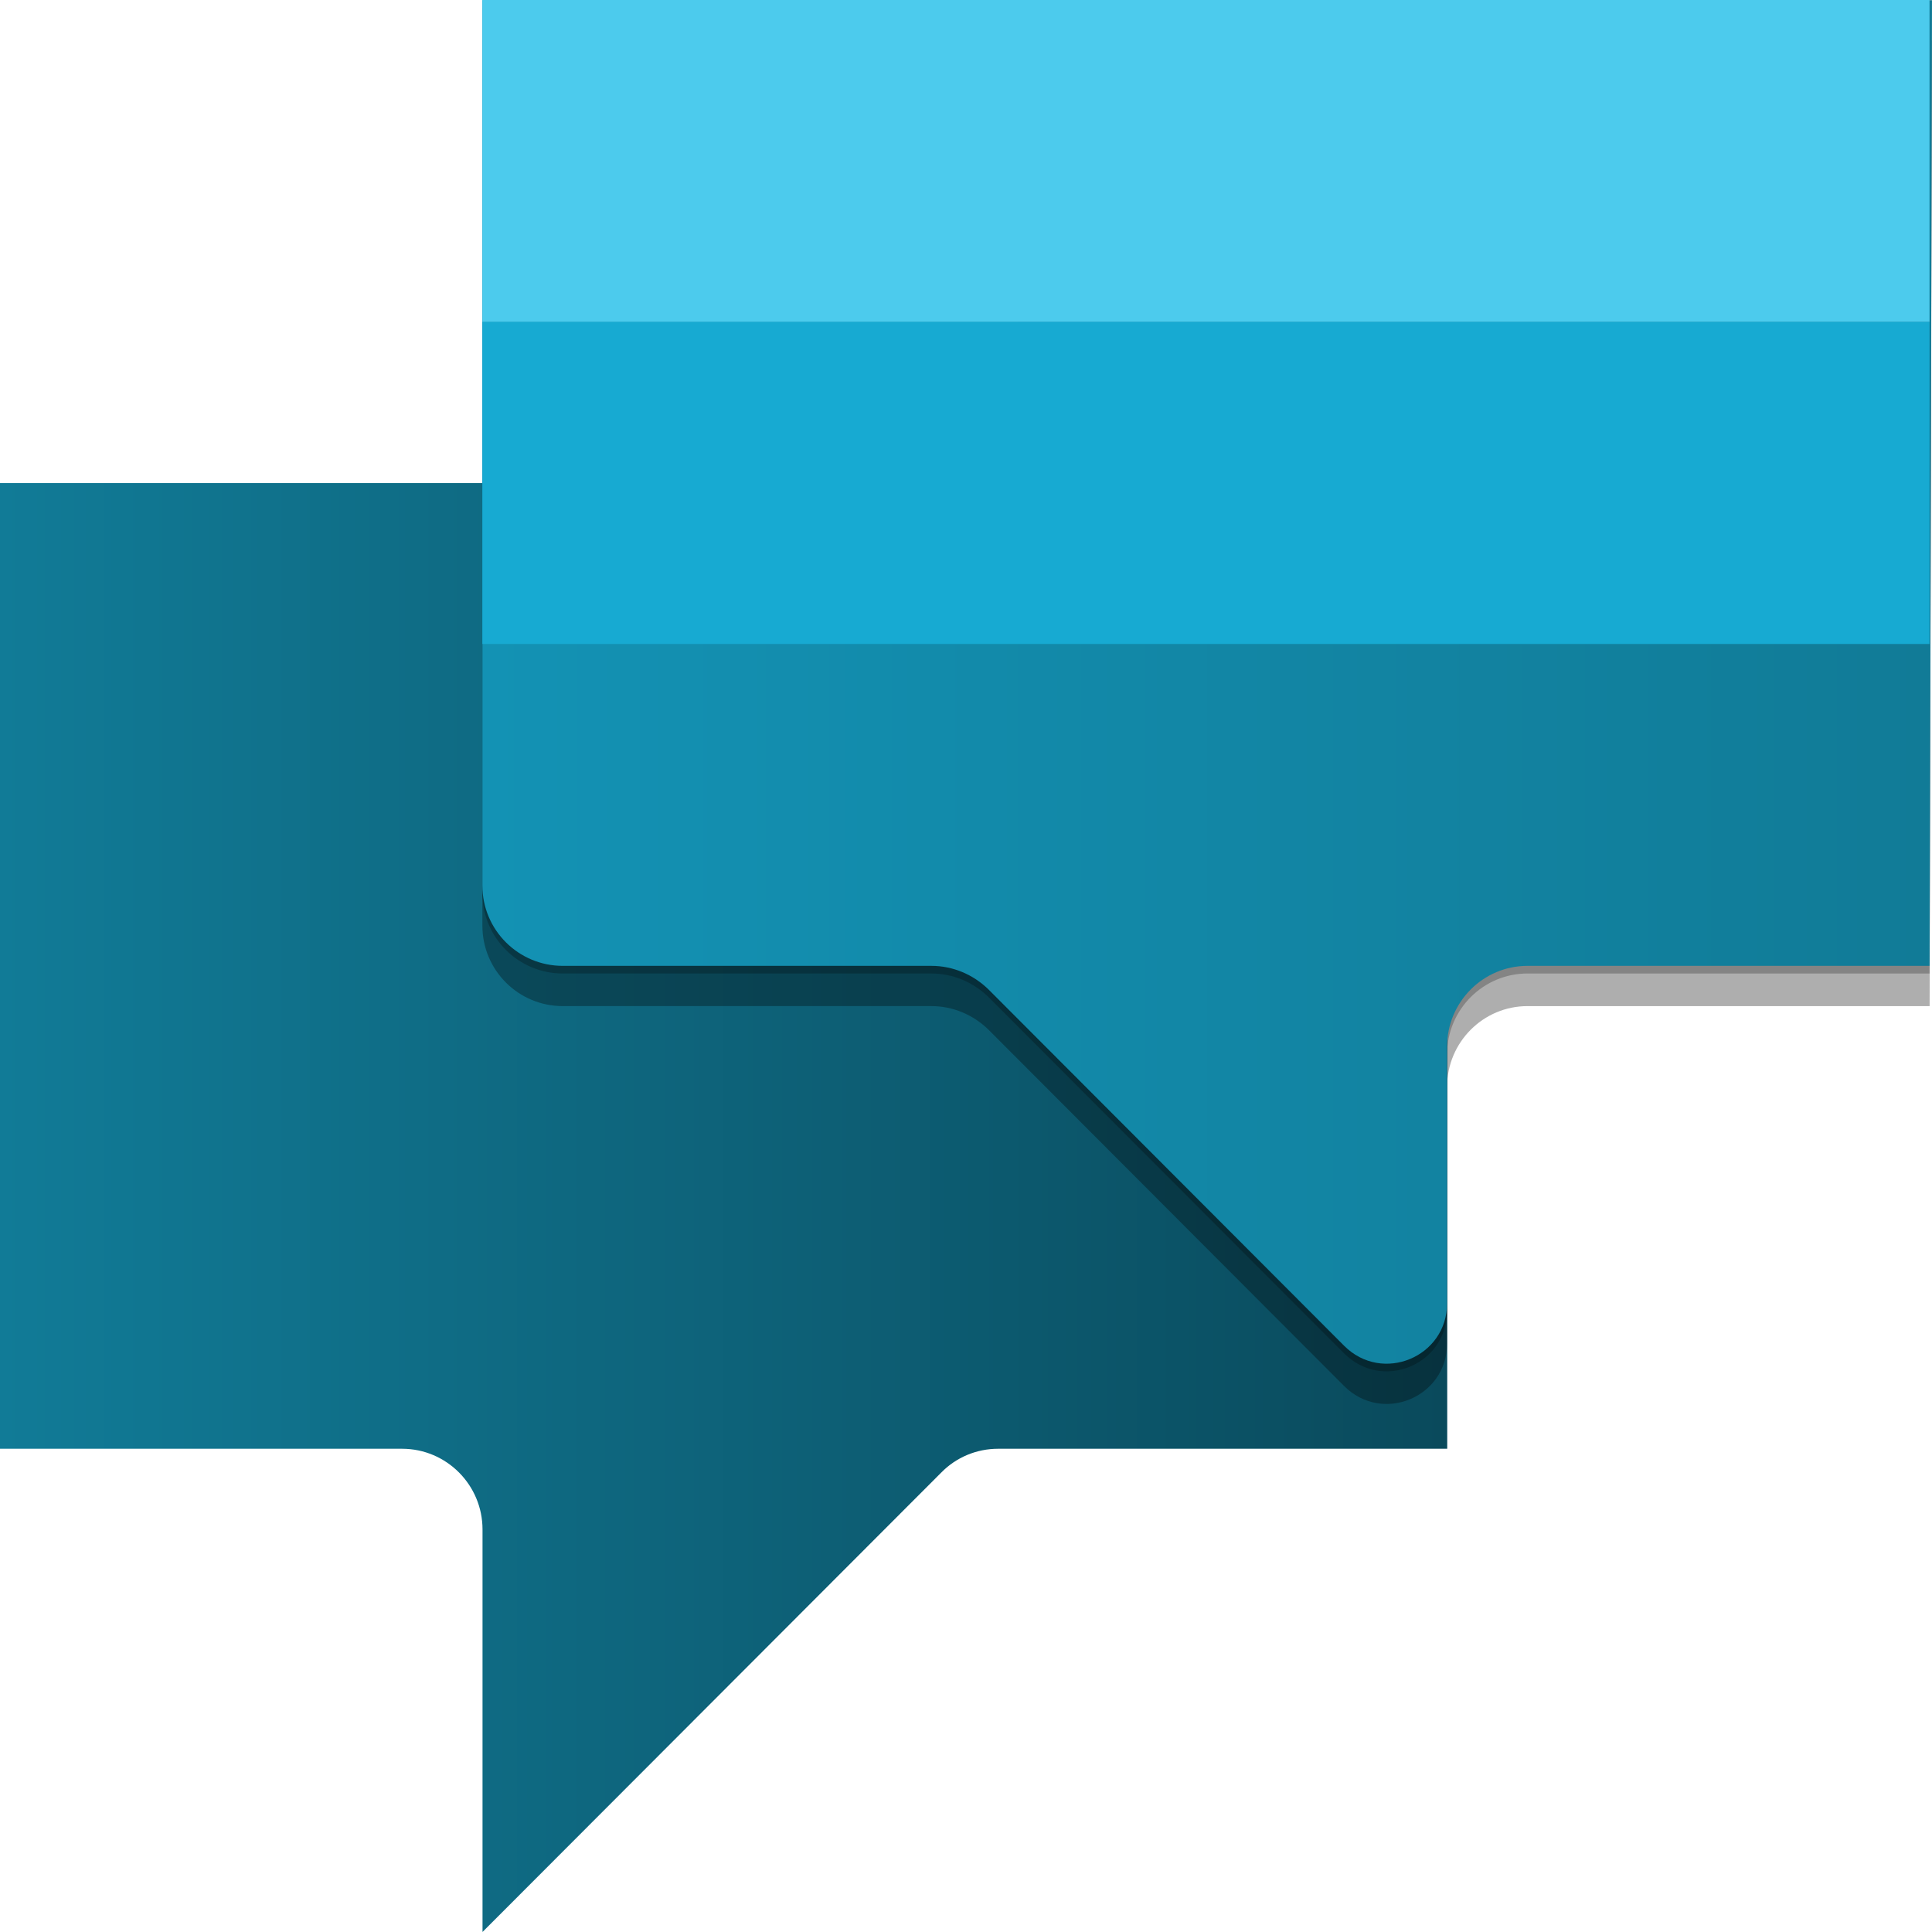 ﻿<?xml version="1.0" encoding="UTF-8" standalone="no"?>
<!-- Generated by Microsoft Visio, SVG Export O365 - Power App Virtual Agent.svg Page-1 -->
<svg xmlns:dc="http://purl.org/dc/elements/1.1/" xmlns:cc="http://creativecommons.org/ns#" xmlns:rdf="http://www.w3.org/1999/02/22-rdf-syntax-ns#" xmlns:svg="http://www.w3.org/2000/svg" xmlns="http://www.w3.org/2000/svg" xmlns:sodipodi="http://sodipodi.sourceforge.net/DTD/sodipodi-0.dtd" xmlns:inkscape="http://www.inkscape.org/namespaces/inkscape" width="56.696" height="56.695" viewBox="0 0 56.696 56.695" xml:space="preserve" class="st7" version="1.1" id="svg58" sodipodi:docname="O365 - Power App Virtual Agent.svg" style="font-size:12px;overflow:visible;color-interpolation-filters:sRGB;fill:none;fill-rule:evenodd;stroke-linecap:square;stroke-miterlimit:3" inkscape:version="0.92.5 (2060ec1f9f, 2020-04-08)">
  <sodipodi:namedview pagecolor="#ffffff" bordercolor="#666666" borderopacity="1" objecttolerance="10" gridtolerance="10" guidetolerance="10" inkscape:pageopacity="0" inkscape:pageshadow="2" inkscape:window-width="640" inkscape:window-height="480" id="namedview60" showgrid="false" inkscape:zoom="1.8365233" inkscape:cx="37.795184" inkscape:cy="18.900351" inkscape:window-x="0" inkscape:window-y="0" inkscape:window-maximized="0" inkscape:current-layer="svg58" />
	<style type="text/css" id="style2">
	<![CDATA[
		.st1 {fill:url(#grad0-7);stroke:none;stroke-linecap:butt;stroke-width:0.75}
		.st2 {fill:#000000;fill-opacity:0.32;stroke:none;stroke-linecap:butt;stroke-width:0.75}
		.st3 {fill:#000000;fill-opacity:0.24;stroke:none;stroke-linecap:butt;stroke-width:0.75}
		.st4 {fill:url(#grad0-15);stroke:none;stroke-linecap:butt;stroke-width:0.75}
		.st5 {fill:#4ccbed;stroke:none;stroke-linecap:butt;stroke-width:0.75}
		.st6 {fill:#17aad2;stroke:none;stroke-linecap:butt;stroke-width:0.75}
		.st7 {fill:none;fill-rule:evenodd;font-size:12px;overflow:visible;stroke-linecap:square;stroke-miterlimit:3}
	]]>
	</style>

	<defs id="Patterns_And_Gradients">
		<linearGradient id="grad0-7" x1="0" y1="53.828" x2="42.495" y2="53.828" gradientTransform="scale(0.999,1.001)" gradientUnits="userSpaceOnUse">
			<stop offset="0" stop-color="#117b97" stop-opacity="1" id="stop4" />
			<stop offset="1" stop-color="#0a4a5c" stop-opacity="1" id="stop6" />
		</linearGradient>
		<linearGradient id="grad0-15" x1="0" y1="57.503" x2="41.258" y2="57.503" gradientTransform="scale(1.031,0.97)" gradientUnits="userSpaceOnUse">
			<stop offset="0" stop-color="#1392b4" stop-opacity="1" id="stop9" />
			<stop offset="1" stop-color="#117b97" stop-opacity="1" id="stop11" />
		</linearGradient>
	</defs>
	<g id="g56" transform="translate(-5.669,-5.669)">
		<title id="title15">Page-1</title>
		<g id="group2589-1" transform="translate(5.669,-34.016)">
			<title id="title17">O365 - Power App Virtual Agent</title>
			<g id="group2590-2">
				<title id="title19">Sheet.2590</title>
				<g id="group2591-3">
					<title id="title21">Sheet.2591</title>
					<g id="shape2592-4">
						<title id="title23">Sheet.2592</title>
						<path d="M 0,53.86 V 82.2 h 11.8 c 1.3,0 2.36,1.06 2.36,2.37 V 96.38 L 27.62,82.9 c 0.44,-0.45 1.04,-0.7 1.67,-0.7 H 42.47 V 56.22 c 0,-1.3 -1.06,-2.36 -2.36,-2.36 z" class="st1" id="path25" inkscape:connector-curvature="0" style="fill:url(#grad0-7);stroke:none;stroke-width:0.75;stroke-linecap:butt" />
					</g>
					<g id="shape2593-8" transform="translate(14.156,-14.9)">
						<title id="title28">Sheet.2593</title>
						<path d="m 42.54,55.77 -0.07,28.34 h -11.8 c -1.3,0 -2.36,1.06 -2.36,2.37 v 7.53 c 0,1.58 -1.9,2.37 -3.02,1.25 L 14.85,84.8 C 14.4,84.36 13.8,84.11 13.18,84.11 H 2.36 C 1.06,84.11 0,83.06 0,81.75 V 69.94 55.77 Z" class="st2" id="path30" inkscape:connector-curvature="0" style="fill:#000000;fill-opacity:0.32;stroke:none;stroke-width:0.75;stroke-linecap:butt" />
					</g>
					<g id="shape2594-10" transform="translate(14.156,-15.857)">
						<title id="title33">Sheet.2594</title>
						<path d="m 42.54,55.77 -0.07,28.34 h -11.8 c -1.3,0 -2.36,1.06 -2.36,2.37 v 7.53 c 0,1.58 -1.9,2.37 -3.02,1.25 L 14.85,84.8 C 14.4,84.36 13.8,84.11 13.18,84.11 H 2.36 C 1.06,84.11 0,83.06 0,81.75 V 69.94 55.77 Z" class="st3" id="path35" inkscape:connector-curvature="0" style="fill:#000000;fill-opacity:0.24;stroke:none;stroke-width:0.75;stroke-linecap:butt" />
					</g>
					<g id="shape2595-12" transform="translate(14.156,-16.081)">
						<title id="title38">Sheet.2595</title>
						<path d="m 42.54,55.77 -0.07,28.34 h -11.8 c -1.3,0 -2.36,1.06 -2.36,2.37 v 7.53 c 0,1.58 -1.9,2.37 -3.02,1.25 L 14.85,84.8 C 14.4,84.36 13.8,84.11 13.18,84.11 H 2.36 C 1.06,84.11 0,83.06 0,81.75 V 69.94 55.77 Z" class="st4" id="path40" inkscape:connector-curvature="0" style="fill:url(#grad0-15);stroke:none;stroke-width:0.75;stroke-linecap:butt" />
					</g>
					<g id="shape2596-16" transform="translate(14.156,-47.244)">
						<title id="title43">Sheet.2596</title>
						<rect x="0" y="86.929" width="42.467" height="9.449" class="st5" id="rect45" style="fill:#4ccbed;stroke:none;stroke-width:0.75;stroke-linecap:butt" />
					</g>
					<g id="shape2597-18" transform="translate(14.156,-37.795)">
						<title id="title48">Sheet.2597</title>
						<rect x="0" y="86.929" width="42.467" height="9.449" class="st6" id="rect50" style="fill:#17aad2;stroke:none;stroke-width:0.75;stroke-linecap:butt" />
					</g>
				</g>
			</g>
		</g>
	</g>
</svg>
